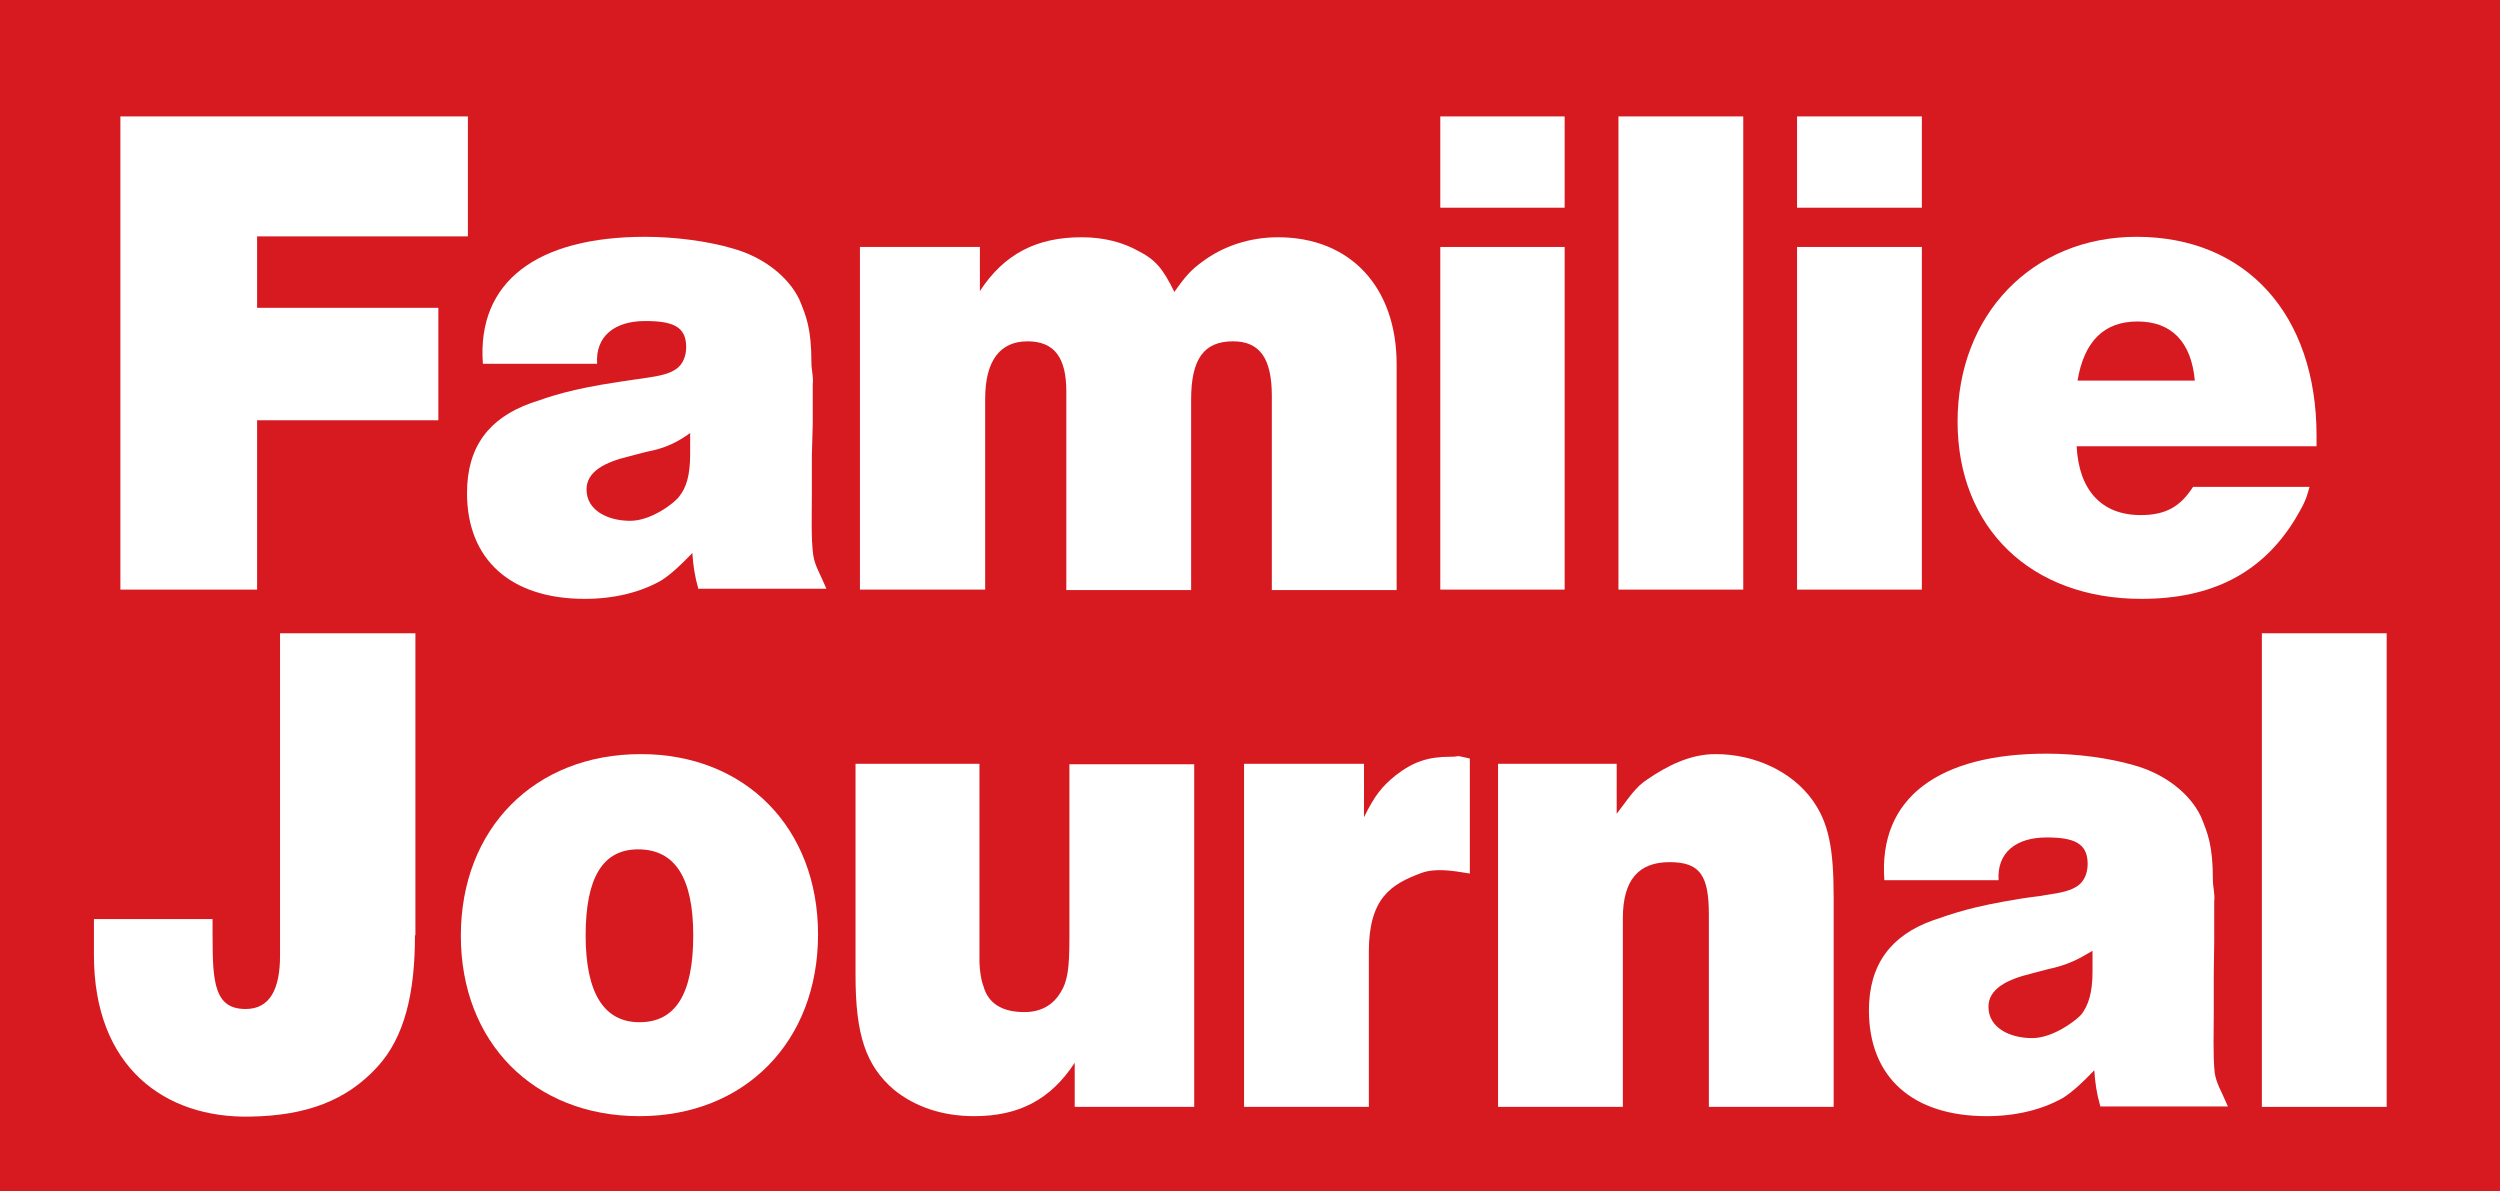 <svg version="1.1" id="Layer_1" xmlns="http://www.w3.org/2000/svg" xmlns:xlink="http://www.w3.org/1999/xlink" x="0px" y="0px"
	 width="566.9px" height="270.1px" viewBox="0 0 566.9 270.1" style="enable-background:new 0 0 566.9 270.1;" xml:space="preserve"
	>
<style type="text/css">
<![CDATA[
	.st0{fill:#FFFFFF;}
	.st1{fill:#D71920;}
]]>
</style>
<g>
	<polygon class="st1" points="0,0 0,270.1 566.9,270.1 566.9,0 0,0 	"/>
	<polygon class="st0" points="106.1,53.6 58.3,53.6 58.3,69.8 99.4,69.8 99.4,95.3 58.3,95.3 58.3,133.7 27.3,133.7 27.3,26.4
		106.1,26.4 106.1,53.6 	"/>
	<path class="st0" d="M158.4,133.7c-0.9-3.2-1.2-5.4-1.4-8.3c-2.6,2.7-4.7,4.7-7,6.2c-4.7,2.7-10.7,4.2-17.4,4.2
		c-16.8,0-26.7-8.9-26.7-24c0-10.5,5-17,14.5-20.4c4.7-1.6,8.7-3.1,19.9-4.8c3.1-0.5,4.9-0.7,5.5-0.8c4.3-0.6,6-1.1,7.5-2.1
		c1.5-1,2.3-2.9,2.3-5c0-4.7-3.1-5.9-9.3-5.9c-6.9,0-11.3,3.4-10.9,9.7h-25.9c-1.4-18.8,12.5-28.8,36.8-28.8c6.9,0,14.2,1,19.7,2.6
		c7,1.9,12.8,6.4,15.3,11.7c1.5,3.7,2.7,6.4,2.7,14.3c0,1.6,0.5,3.2,0.3,4.8v9l-0.2,7.2c0,4.2,0,6.9,0,8.2c0,5-0.2,10.6,0.3,14.3
		c0.4,2.6,1.4,3.9,3,7.7H158.4L158.4,133.7z M146.4,102.5l-3.8,1c-5.4,1.3-9.6,3.4-9.6,7.5c0,4.8,4.9,7.1,9.9,7.1
		c4.9,0,10.2-4.2,11.1-5.5c1.6-2,2.5-4.7,2.5-9.7v-4.7C153.5,100.3,151.1,101.6,146.4,102.5L146.4,102.5z"/>
	<path class="st0" d="M222.2,66c5.5-8.4,12.8-12.2,23.1-12.2c4.9,0,9.3,1.1,13,3.2c3.7,1.9,5.4,3.9,8,9.2c2.6-3.7,3.8-5,6.4-6.9
		c4.7-3.5,10.7-5.5,17.1-5.5c16.4,0,26.9,11.3,26.9,28.8v51.2h-28.3v-44c0-8.5-2.7-12.4-8.8-12.4c-6.6,0-9.5,4-9.5,13.2v43.2h-28.3
		V88.8c0-7.7-2.7-11.4-8.8-11.4c-6.3,0-9.6,4.5-9.6,13v43.3H195V56h27.2V66L222.2,66z"/>
	<path class="st0" d="M354.8,47.1h-28.2V26.4h28.2V47.1L354.8,47.1z M354.8,133.7h-28.2V56h28.2V133.7L354.8,133.7z"/>
	<polygon class="st0" points="395.3,133.7 367,133.7 367,26.4 395.3,26.4 395.3,133.7 	"/>
	<path class="st0" d="M435.8,47.1h-28.3V26.4h28.3V47.1L435.8,47.1z M435.8,133.7h-28.3V56h28.3V133.7L435.8,133.7z"/>
	<path class="st0" d="M520.4,117.8c-7.5,12.2-18.9,18-34.8,18c-25.1,0-41.7-16.1-41.7-40.2c0-24.3,17-41.9,40.6-41.9
		c24.9,0,40.8,17.7,40.8,45.1v2.4h-54.4c0.5,10,5.7,15.6,14.5,15.6c5.7,0,9-1.9,11.9-6.4h26.4C522.9,113.6,522.2,114.7,520.4,117.8
		L520.4,117.8z M484.7,72.9c-7.6,0-12.1,4.5-13.6,13.4h26.6C496.9,77.5,492.4,72.9,484.7,72.9L484.7,72.9z"/>
	<path class="st0" d="M94.1,212.1c0,13-2.3,23.1-8.6,29.9c-6.9,7.5-15.9,11-28.8,11.2c-19.3,0.4-35.4-11.2-35.4-36.6v-6.9v-1.3h26.9
		v3.2c0,7.1,0.2,9.3,0.8,11.9c0.9,3.4,2.7,5.3,6.7,5.3c5.5,0,7.8-4.5,7.8-12.1v-73.1h30.7V212.1L94.1,212.1z"/>
	<path class="st0" d="M185.5,211.9c0,24.3-16.6,41.2-40.5,41.2c-24,0-40.5-16.8-40.5-40.9c0-24.3,16.7-41.2,40.8-41.2
		C169.1,171,185.5,187.8,185.5,211.9L185.5,211.9z M132.8,212.1c0,13,4.1,19.7,12.2,19.7c8.2,0,12.2-6.4,12.2-19.7
		c0-13-4.1-19.5-12.5-19.5C136.7,192.6,132.8,199,132.8,212.1L132.8,212.1z"/>
	<path class="st0" d="M270.9,251h-27.2v-10c-5.5,8.4-12.7,12.1-22.8,12.1c-7.2,0-13.4-2.1-18.2-6c-6.4-5.5-8.7-12.5-8.7-25.9v-48
		h28.1v40.1v5c0.1,1.9,0.3,3.7,0.9,5.3c1.1,4,4.3,5.9,9.3,5.9c3.5,0,6.3-1.4,8.1-4.3c1.7-2.6,2.1-5.6,2.1-12.5v-39.4h28.3V251
		L270.9,251z"/>
	<path class="st0" d="M333.4,198.1c-4.2-0.7-8-1.3-11.2-0.1c-6.7,2.5-11.8,5.6-11.8,17.8V251h-28.3v-77.8h27.2v12.1
		c2.5-5,4-6.9,7.2-9.5c4-3.1,7.4-4.2,12.4-4.2c2.7,0,0.4-0.5,4.4,0.4V198.1L333.4,198.1z"/>
	<path class="st0" d="M366.4,184.8c3-3.9,4.4-6.3,7.2-8.1c4.4-3,9.6-5.7,15.4-5.7c9,0,17.3,4,21.9,10.3c3.7,5.1,4.9,10.8,4.9,22.1
		V251h-28.3v-43.6c0-8.9-2-11.9-8.9-11.9c-7,0-10.6,4-10.6,12.7V251h-28.3v-77.8h26.9V184.8L366.4,184.8z"/>
	<polygon class="st0" points="541.2,251 512.9,251 512.9,143.6 541.2,143.6 541.2,251 	"/>
	<path class="st0" d="M476.3,251c-0.9-3.2-1.2-5.4-1.4-8.3c-2.6,2.7-4.7,4.7-7,6.2c-4.7,2.7-10.7,4.2-17.4,4.2
		c-16.8,0-26.7-8.8-26.7-24c0-10.4,5-17,14.5-20.4c4.7-1.6,8.7-3.1,19.8-4.9c3.1-0.5,4.9-0.6,5.5-0.8c4.3-0.6,6-1.1,7.5-2.1
		c1.5-1,2.3-2.9,2.3-5c0-4.7-3.1-6-9.3-6c-6.9,0-11.3,3.4-10.9,9.7h-25.9c-1.4-18.8,12.5-28.7,36.8-28.7c6.9,0,14.2,1,19.7,2.6
		c7,1.9,12.8,6.4,15.3,11.7c1.5,3.7,2.7,6.4,2.7,14.4c0,1.6,0.5,3.2,0.3,4.8v9l-0.1,7.3c0,4.2,0,6.9,0,8.2c0,5-0.2,10.6,0.2,14.3
		c0.4,2.6,1.4,3.9,3,7.7H476.3L476.3,251z M464.3,219.8l-3.8,1c-5.3,1.3-9.6,3.4-9.6,7.5c0,4.8,4.9,7.1,9.9,7.1
		c4.9,0,10.2-4.2,11.2-5.4c1.5-2,2.5-4.7,2.5-9.7v-4.7C471.3,217.5,469,218.8,464.3,219.8L464.3,219.8z"/>
</g>
</svg>
